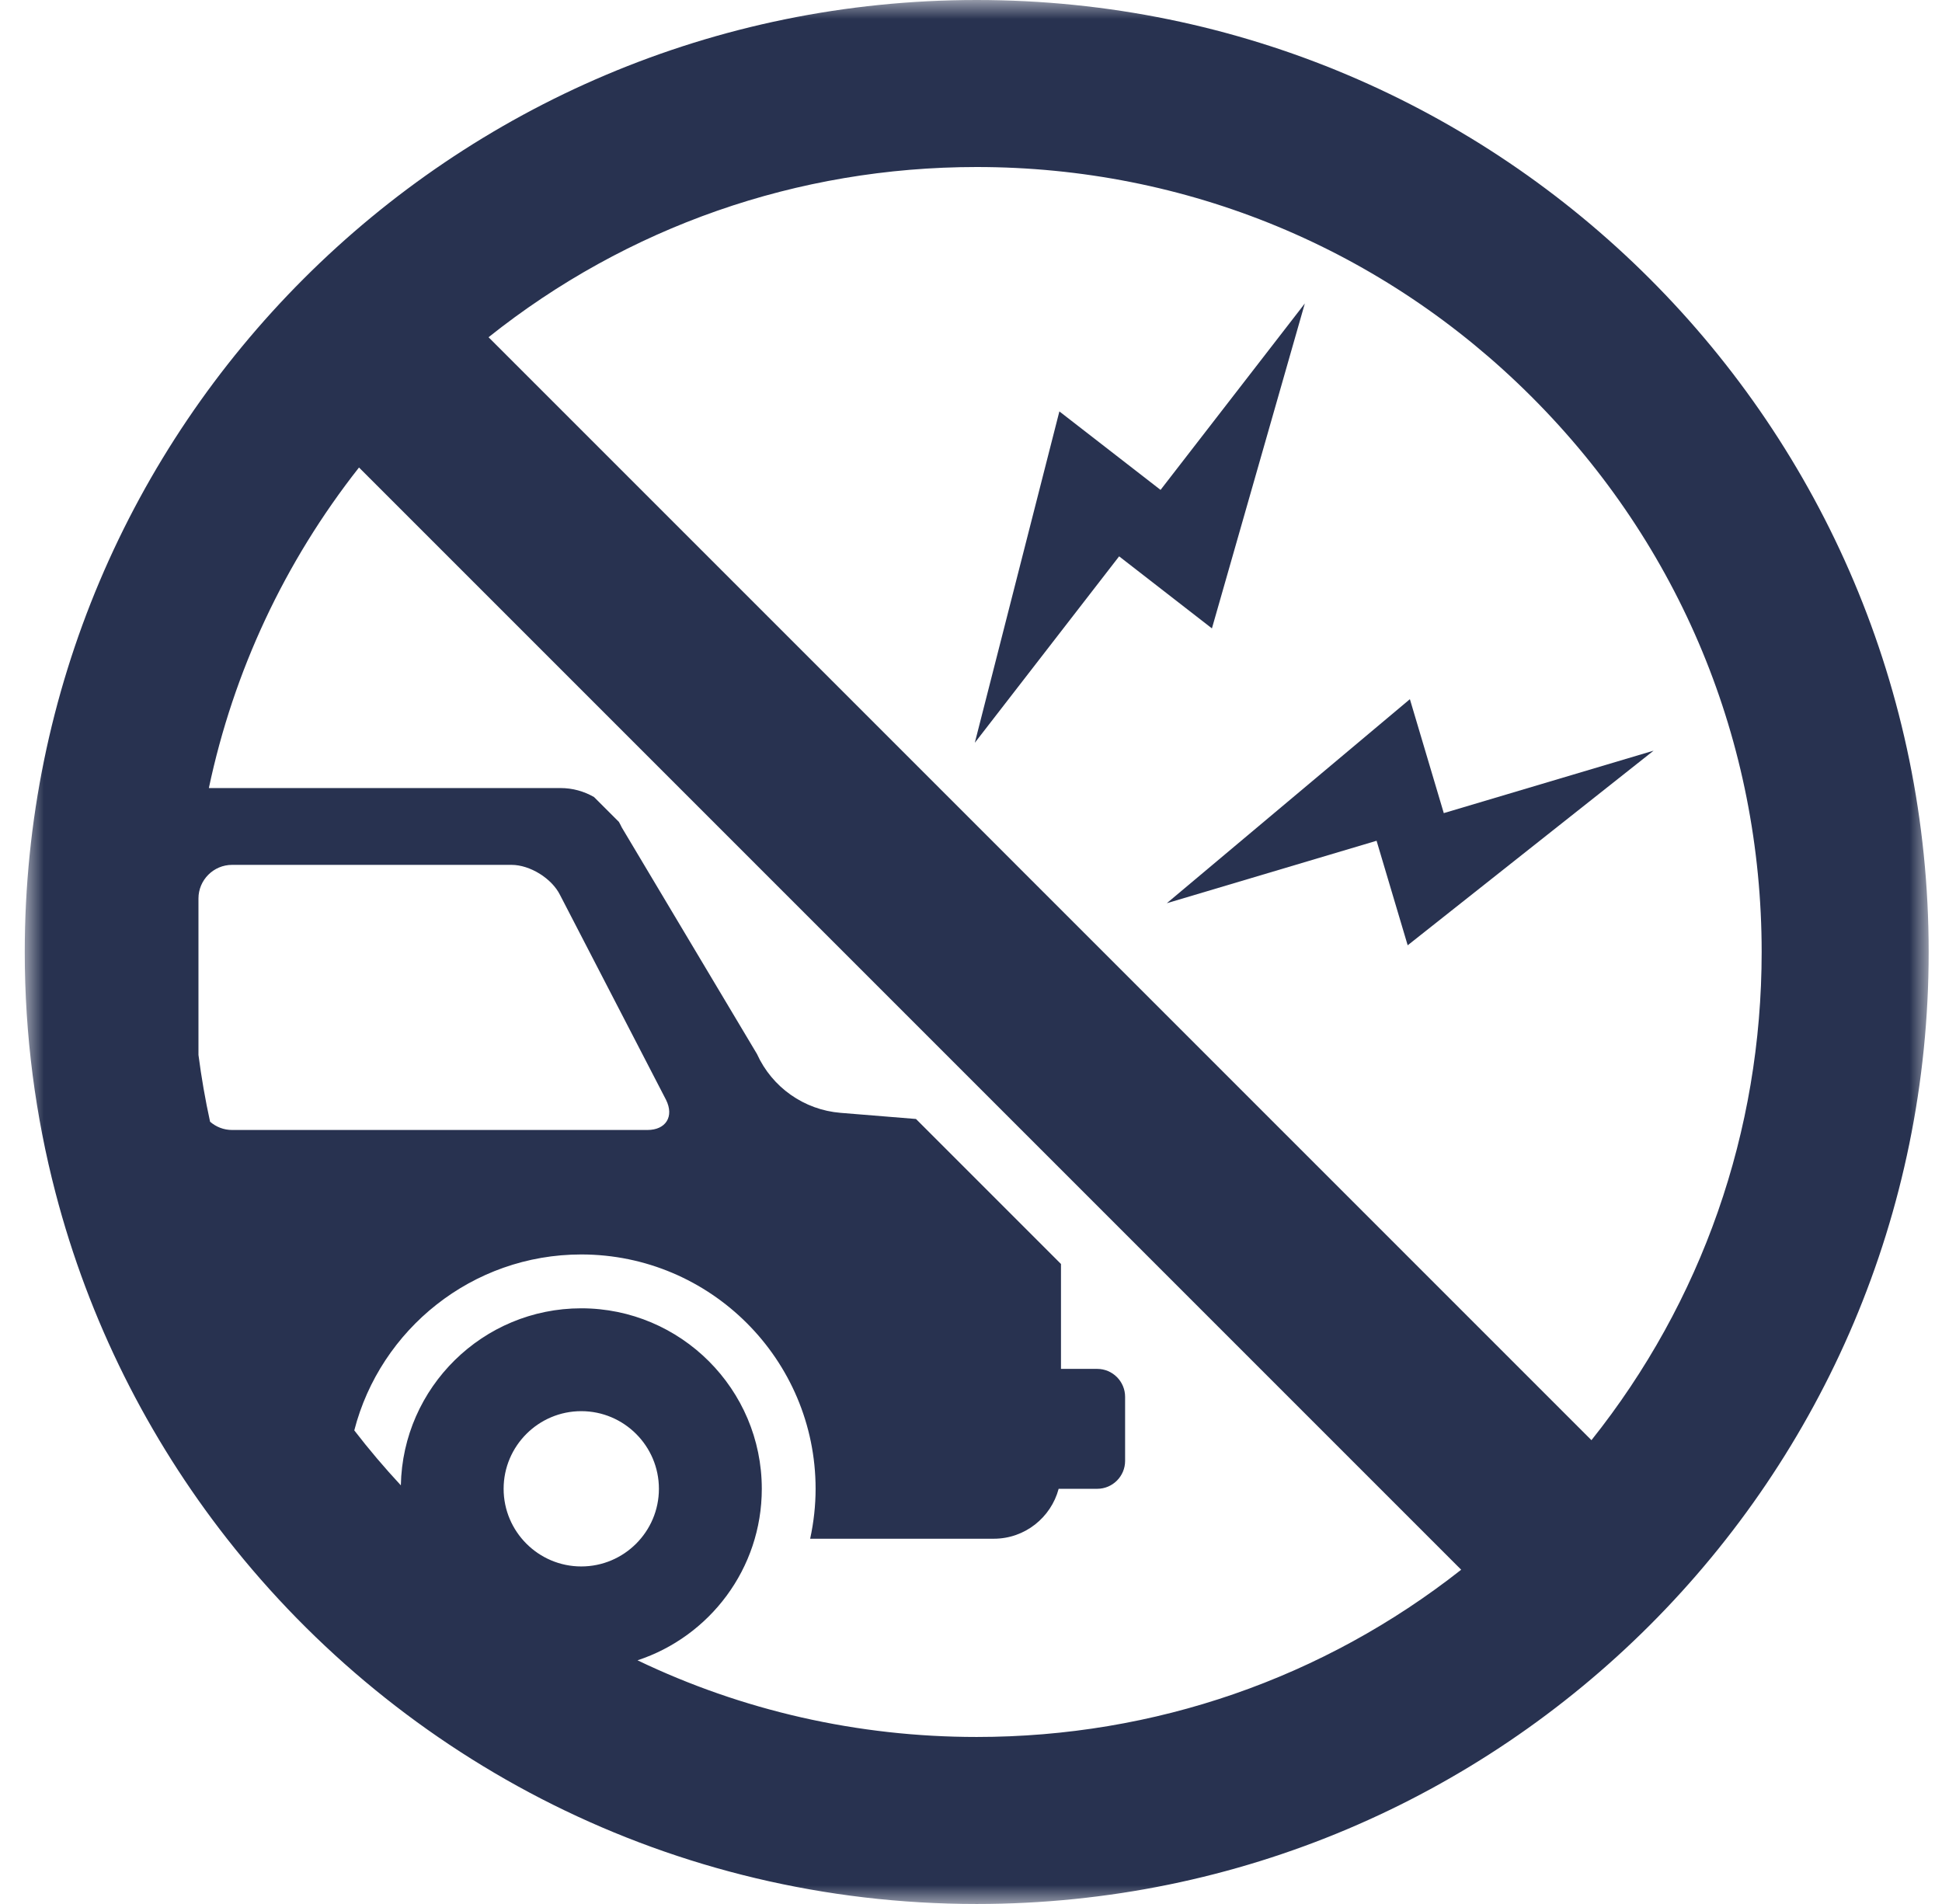 <?xml version="1.0" encoding="UTF-8" standalone="no"?>
<svg width="51px" height="50px" viewBox="0 0 51 50" version="1.1" xmlns="http://www.w3.org/2000/svg" xmlns:xlink="http://www.w3.org/1999/xlink">
    <!-- Generator: Sketch 41.1 (35376) - http://www.bohemiancoding.com/sketch -->
    <title>Group 3</title>
    <desc>Created with Sketch.</desc>
    <defs>
        <polygon id="path-1" points="50 25 50 50 0 50 0 25 0 3.50877193e-05 50 3.50877193e-05"></polygon>
    </defs>
    <g id="入居者対応---トップ" stroke="none" stroke-width="1" fill="none" fill-rule="evenodd">
        <g id="ManualTop" transform="translate(-689, -787)">
            <g id="Article" transform="translate(280, 300)">
                <g id="Page-1" transform="translate(409.65, 487)">
                    <g id="Group-3">
                        <mask id="mask-2" fill="white">
                            <use xlink:href="#path-1"></use>
                        </mask>
                        <g id="Clip-2"></g>
                        <path d="M41.144,37.82 L12.18,8.856 C15.813,5.96 20.285,4.386 25,4.386 C30.506,4.386 35.683,6.53 39.576,10.424 C43.47,14.317 45.614,19.494 45.614,25 C45.614,29.715 44.041,34.187 41.144,37.82 L41.144,37.82 Z M16.092,43.601 C17.985,42.978 19.356,41.195 19.356,39.097 C19.356,36.483 17.229,34.357 14.615,34.357 C12.031,34.357 9.925,36.434 9.877,39.006 C9.445,38.541 9.037,38.06 8.654,37.563 C9.337,34.909 11.751,32.943 14.615,32.943 C18.009,32.943 20.769,35.704 20.769,39.097 C20.769,39.53 20.721,39.972 20.626,40.408 L25.449,40.408 C26.265,40.408 26.951,39.851 27.152,39.097 L28.165,39.097 C28.568,39.097 28.897,38.768 28.897,38.365 L28.897,36.681 C28.897,36.278 28.568,35.948 28.165,35.948 L27.213,35.948 L27.213,33.193 L23.405,29.385 L21.424,29.224 C20.466,29.146 19.626,28.554 19.229,27.678 L15.68,21.731 C15.656,21.68 15.63,21.631 15.603,21.583 L14.95,20.931 C14.688,20.78 14.387,20.695 14.073,20.695 L4.835,20.695 C5.483,17.628 6.824,14.759 8.778,12.277 L37.723,41.222 C34.108,44.069 29.673,45.614 25,45.614 C21.865,45.614 18.837,44.918 16.092,43.601 L16.092,43.601 Z M14.615,41.136 C13.491,41.136 12.576,40.221 12.576,39.097 C12.576,37.973 13.491,37.058 14.615,37.058 C15.739,37.058 16.654,37.973 16.654,39.097 C16.654,40.221 15.739,41.136 14.615,41.136 L14.615,41.136 Z M5.444,29.674 C5.224,29.674 5.022,29.592 4.867,29.457 C4.74,28.879 4.639,28.294 4.562,27.703 L4.562,23.594 C4.562,23.109 4.959,22.712 5.444,22.712 L12.783,22.712 C13.268,22.712 13.841,23.067 14.057,23.502 L16.842,28.884 C17.058,29.319 16.838,29.674 16.353,29.674 L5.444,29.674 Z M25,3.50877193e-05 C11.193,3.50877193e-05 0,11.193 0,25 C0,27.186 0.281,29.306 0.809,31.327 C1.683,34.68 3.236,37.759 5.312,40.408 C9.888,46.247 17.006,50 25,50 C38.807,50 50,38.807 50,25 C50,11.193 38.807,3.50877193e-05 25,3.50877193e-05 L25,3.50877193e-05 Z" id="Fill-1" fill="#283250" mask="url(#mask-2)"></path>
                        <polygon id="Fill-4" fill="#283250" mask="url(#mask-2)" points="31.177 16.502 33.617 7.969 29.828 12.865 27.171 10.804 24.95 19.506 28.74 14.61"></polygon>
                        <polygon id="Fill-6" fill="#283250" mask="url(#mask-2)" points="42.776 19.713 37.266 21.353 36.376 18.361 29.992 23.719 35.501 22.079 36.318 24.824"></polygon>
                    </g>
                </g>
            </g>
        </g>
    </g>
</svg>